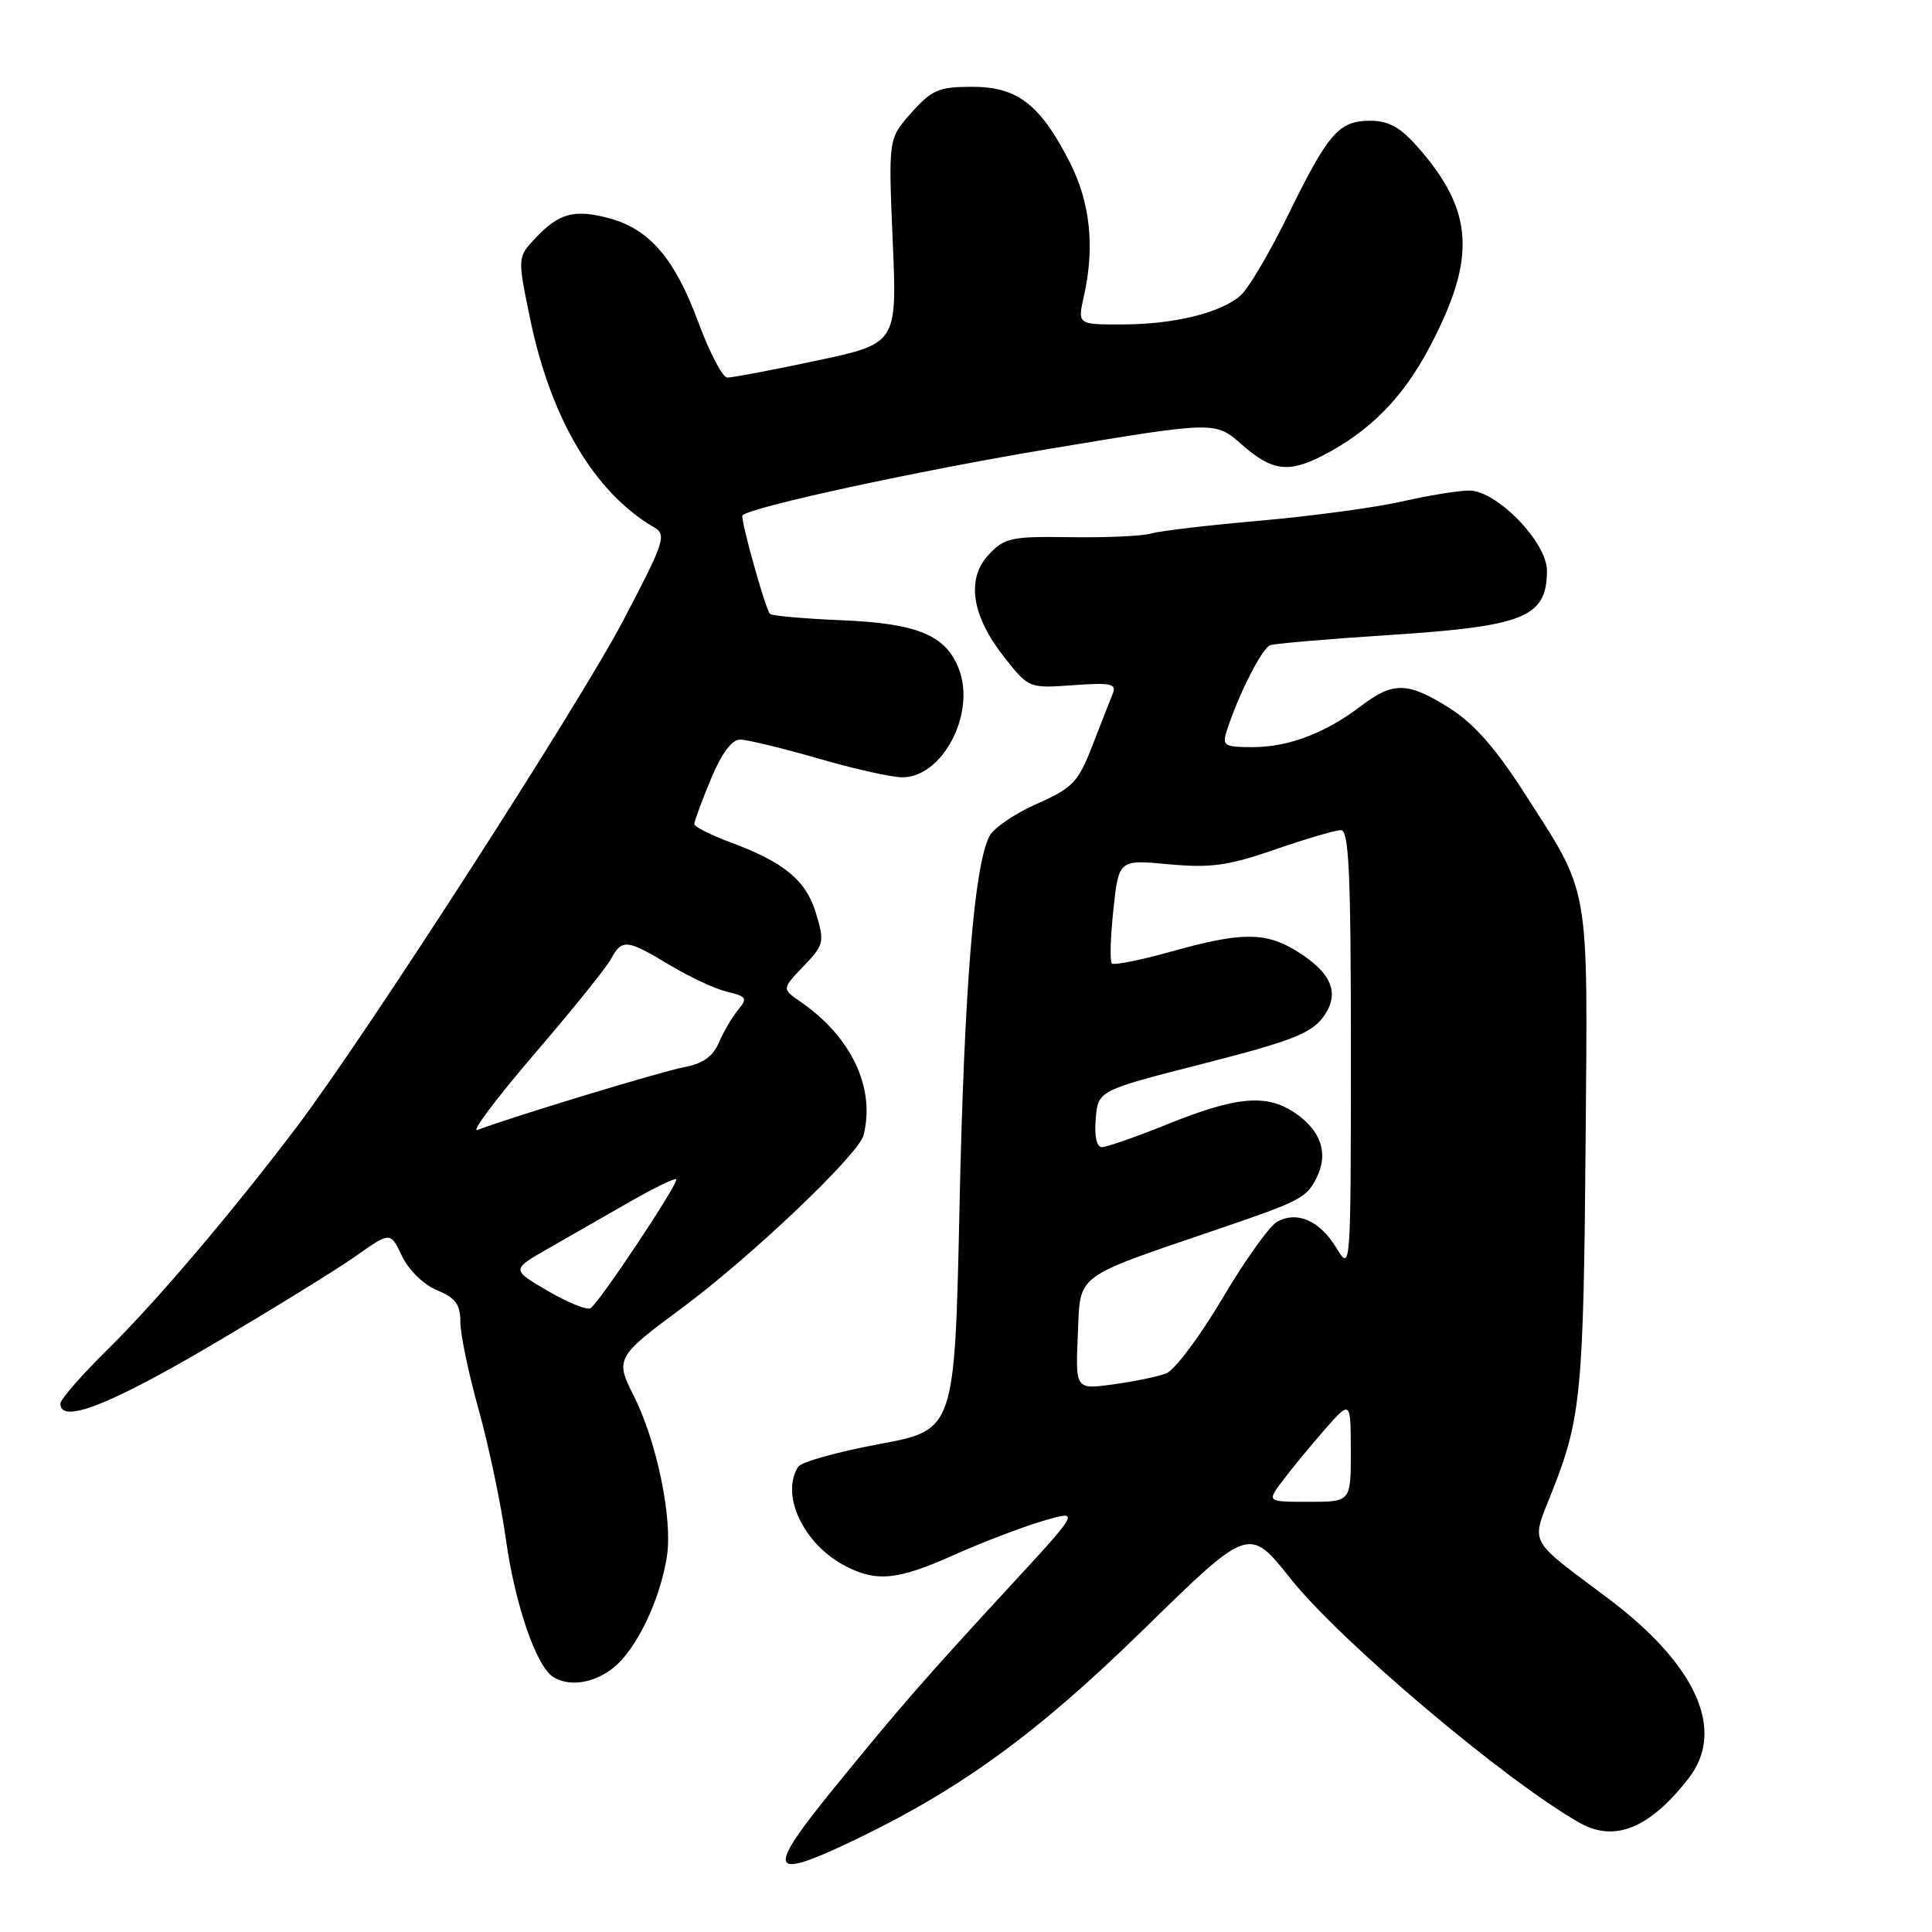 <?xml version="1.0" encoding="UTF-8" standalone="no"?>
<!DOCTYPE svg PUBLIC "-//W3C//DTD SVG 1.1//EN" "http://www.w3.org/Graphics/SVG/1.1/DTD/svg11.dtd" >
<svg xmlns="http://www.w3.org/2000/svg" xmlns:xlink="http://www.w3.org/1999/xlink" version="1.1" viewBox="0 0 256 256">
 <g >
 <path fill="currentColor"
d=" M 112.50 244.16 C 126.96 237.32 137.27 229.86 151.50 215.94 C 165.50 202.24 165.50 202.24 171.00 209.17 C 177.59 217.48 199.54 236.02 209.32 241.54 C 213.97 244.16 218.60 242.26 223.76 235.62 C 228.70 229.26 224.79 220.58 213.02 211.75 C 202.29 203.70 202.85 204.76 205.65 197.67 C 209.49 187.98 209.83 184.45 210.10 151.50 C 210.38 116.43 210.80 118.81 201.89 104.93 C 198.20 99.18 195.28 95.86 192.12 93.86 C 186.57 90.34 184.62 90.29 180.34 93.55 C 175.63 97.14 170.74 99.00 165.96 99.00 C 162.26 99.00 161.93 98.80 162.53 96.91 C 164.05 92.12 167.23 85.85 168.32 85.49 C 168.97 85.27 176.09 84.66 184.14 84.14 C 202.04 82.98 204.95 81.79 204.98 75.63 C 205.00 71.87 198.34 65.00 194.68 65.00 C 193.27 65.00 189.28 65.65 185.81 66.44 C 182.34 67.24 173.88 68.38 167.00 68.99 C 160.12 69.59 153.60 70.36 152.50 70.70 C 151.40 71.03 146.63 71.25 141.90 71.18 C 134.00 71.06 133.11 71.25 131.01 73.49 C 127.99 76.71 128.74 81.62 133.11 87.14 C 136.33 91.20 136.36 91.21 142.21 90.79 C 147.23 90.43 147.98 90.59 147.44 91.93 C 147.09 92.80 145.87 95.90 144.73 98.84 C 142.86 103.66 142.14 104.40 137.41 106.50 C 134.53 107.77 131.70 109.69 131.13 110.75 C 129.09 114.57 127.76 130.96 127.14 159.99 C 126.50 189.49 126.50 189.49 116.50 191.35 C 111.00 192.37 106.17 193.72 105.77 194.35 C 103.37 198.10 106.49 204.65 112.04 207.52 C 116.18 209.66 118.99 209.37 126.43 206.03 C 130.06 204.40 135.32 202.39 138.10 201.56 C 143.17 200.06 143.17 200.06 133.83 210.18 C 122.54 222.42 119.34 226.09 110.69 236.71 C 101.50 247.99 101.80 249.22 112.50 244.16 Z  M 81.24 221.02 C 84.30 218.62 87.48 212.01 88.37 206.22 C 89.15 201.21 87.00 190.89 83.95 184.90 C 81.50 180.09 81.70 179.72 90.20 173.44 C 99.42 166.63 113.79 152.98 114.43 150.41 C 116.01 144.12 112.81 137.38 106.05 132.72 C 103.60 131.03 103.60 131.03 106.46 128.04 C 109.18 125.20 109.27 124.84 108.14 121.07 C 106.82 116.65 103.95 114.27 96.75 111.60 C 94.14 110.63 92.00 109.54 92.00 109.19 C 92.00 108.83 92.98 106.17 94.18 103.27 C 95.61 99.83 96.96 98.00 98.07 98.00 C 99.01 98.00 103.66 99.13 108.40 100.50 C 113.15 101.88 118.17 103.00 119.56 103.00 C 124.89 103.00 129.31 94.57 127.07 88.68 C 125.36 84.18 121.61 82.61 111.60 82.19 C 106.59 81.98 102.28 81.60 102.02 81.34 C 101.43 80.77 98.05 68.62 98.38 68.29 C 99.50 67.17 121.61 62.38 139.26 59.44 C 161.03 55.81 161.03 55.81 164.55 58.91 C 168.54 62.42 170.73 62.71 175.30 60.35 C 181.58 57.10 185.92 52.67 189.48 45.90 C 195.67 34.14 195.29 27.95 187.88 19.51 C 185.54 16.85 184.01 16.00 181.55 16.00 C 177.40 16.00 175.99 17.63 170.63 28.59 C 168.23 33.49 165.42 38.24 164.39 39.15 C 161.74 41.47 155.51 42.99 148.64 42.99 C 142.78 43.00 142.78 43.00 143.62 39.25 C 145.09 32.75 144.46 26.80 141.75 21.50 C 137.84 13.84 134.82 11.50 128.84 11.50 C 124.40 11.50 123.49 11.89 120.77 14.93 C 117.71 18.36 117.71 18.36 118.29 31.94 C 118.87 45.52 118.87 45.52 108.18 47.79 C 102.31 49.04 96.99 50.05 96.37 50.03 C 95.74 50.01 94.03 46.74 92.55 42.75 C 89.42 34.27 86.08 30.37 80.75 28.93 C 76.11 27.68 74.07 28.23 70.94 31.56 C 68.56 34.09 68.56 34.09 70.25 42.27 C 73.00 55.55 78.81 65.30 86.69 69.89 C 88.36 70.86 88.04 71.82 82.58 82.22 C 76.74 93.36 48.25 137.55 39.27 149.39 C 30.69 160.71 20.71 172.46 14.33 178.74 C 10.85 182.17 8.00 185.43 8.00 185.99 C 8.00 188.70 14.42 186.23 27.80 178.36 C 35.89 173.60 44.58 168.25 47.11 166.46 C 51.73 163.20 51.73 163.20 53.27 166.44 C 54.16 168.30 56.13 170.23 57.91 170.96 C 60.37 171.98 61.00 172.84 61.00 175.18 C 61.00 176.79 62.09 182.02 63.43 186.80 C 64.76 191.59 66.39 199.32 67.04 204.00 C 68.23 212.57 71.05 220.78 73.29 222.20 C 75.40 223.54 78.65 223.06 81.24 221.02 Z  M 169.92 196.25 C 171.05 194.74 173.55 191.70 175.47 189.50 C 178.97 185.50 178.97 185.50 178.99 192.25 C 179.00 199.00 179.00 199.00 173.43 199.00 C 167.86 199.00 167.86 199.00 169.92 196.25 Z  M 142.82 176.79 C 143.18 168.65 142.10 169.45 161.50 162.83 C 172.33 159.14 173.08 158.74 174.43 156.11 C 176.10 152.84 175.03 149.72 171.43 147.36 C 167.73 144.94 163.77 145.31 154.83 148.91 C 150.62 150.61 146.65 152.00 146.02 152.00 C 145.31 152.00 145.00 150.58 145.19 148.25 C 145.50 144.50 145.50 144.50 159.44 140.94 C 170.96 138.00 173.70 136.94 175.29 134.82 C 177.64 131.66 176.52 128.90 171.69 125.95 C 167.63 123.48 164.41 123.50 155.22 126.08 C 151.15 127.22 147.60 127.93 147.32 127.66 C 147.05 127.38 147.14 124.18 147.53 120.53 C 148.24 113.90 148.24 113.90 154.87 114.52 C 160.43 115.03 162.70 114.72 168.93 112.57 C 173.01 111.16 176.95 110.00 177.68 110.00 C 178.74 110.00 179.00 115.63 179.00 139.25 C 178.99 168.50 178.99 168.50 177.07 165.34 C 174.87 161.75 171.92 160.44 169.25 161.87 C 168.24 162.41 164.97 166.98 161.98 172.04 C 158.99 177.09 155.63 181.57 154.52 181.99 C 153.41 182.41 150.25 183.06 147.50 183.44 C 142.50 184.12 142.50 184.12 142.82 176.79 Z  M 72.58 171.05 C 67.75 168.23 67.75 168.23 72.63 165.44 C 75.31 163.91 80.14 161.14 83.37 159.29 C 86.61 157.43 89.41 156.07 89.60 156.26 C 90.01 156.68 79.42 172.62 78.24 173.35 C 77.78 173.63 75.24 172.60 72.58 171.05 Z  M 70.75 139.73 C 75.77 133.89 80.36 128.19 80.97 127.06 C 82.40 124.38 83.06 124.45 88.73 127.87 C 91.36 129.45 94.79 131.05 96.36 131.42 C 98.93 132.02 99.08 132.27 97.81 133.80 C 97.03 134.73 95.89 136.68 95.27 138.12 C 94.48 139.99 93.15 140.94 90.63 141.41 C 87.56 141.99 67.75 148.01 63.26 149.73 C 62.37 150.07 65.74 145.58 70.75 139.73 Z "/>
</g>
</svg>